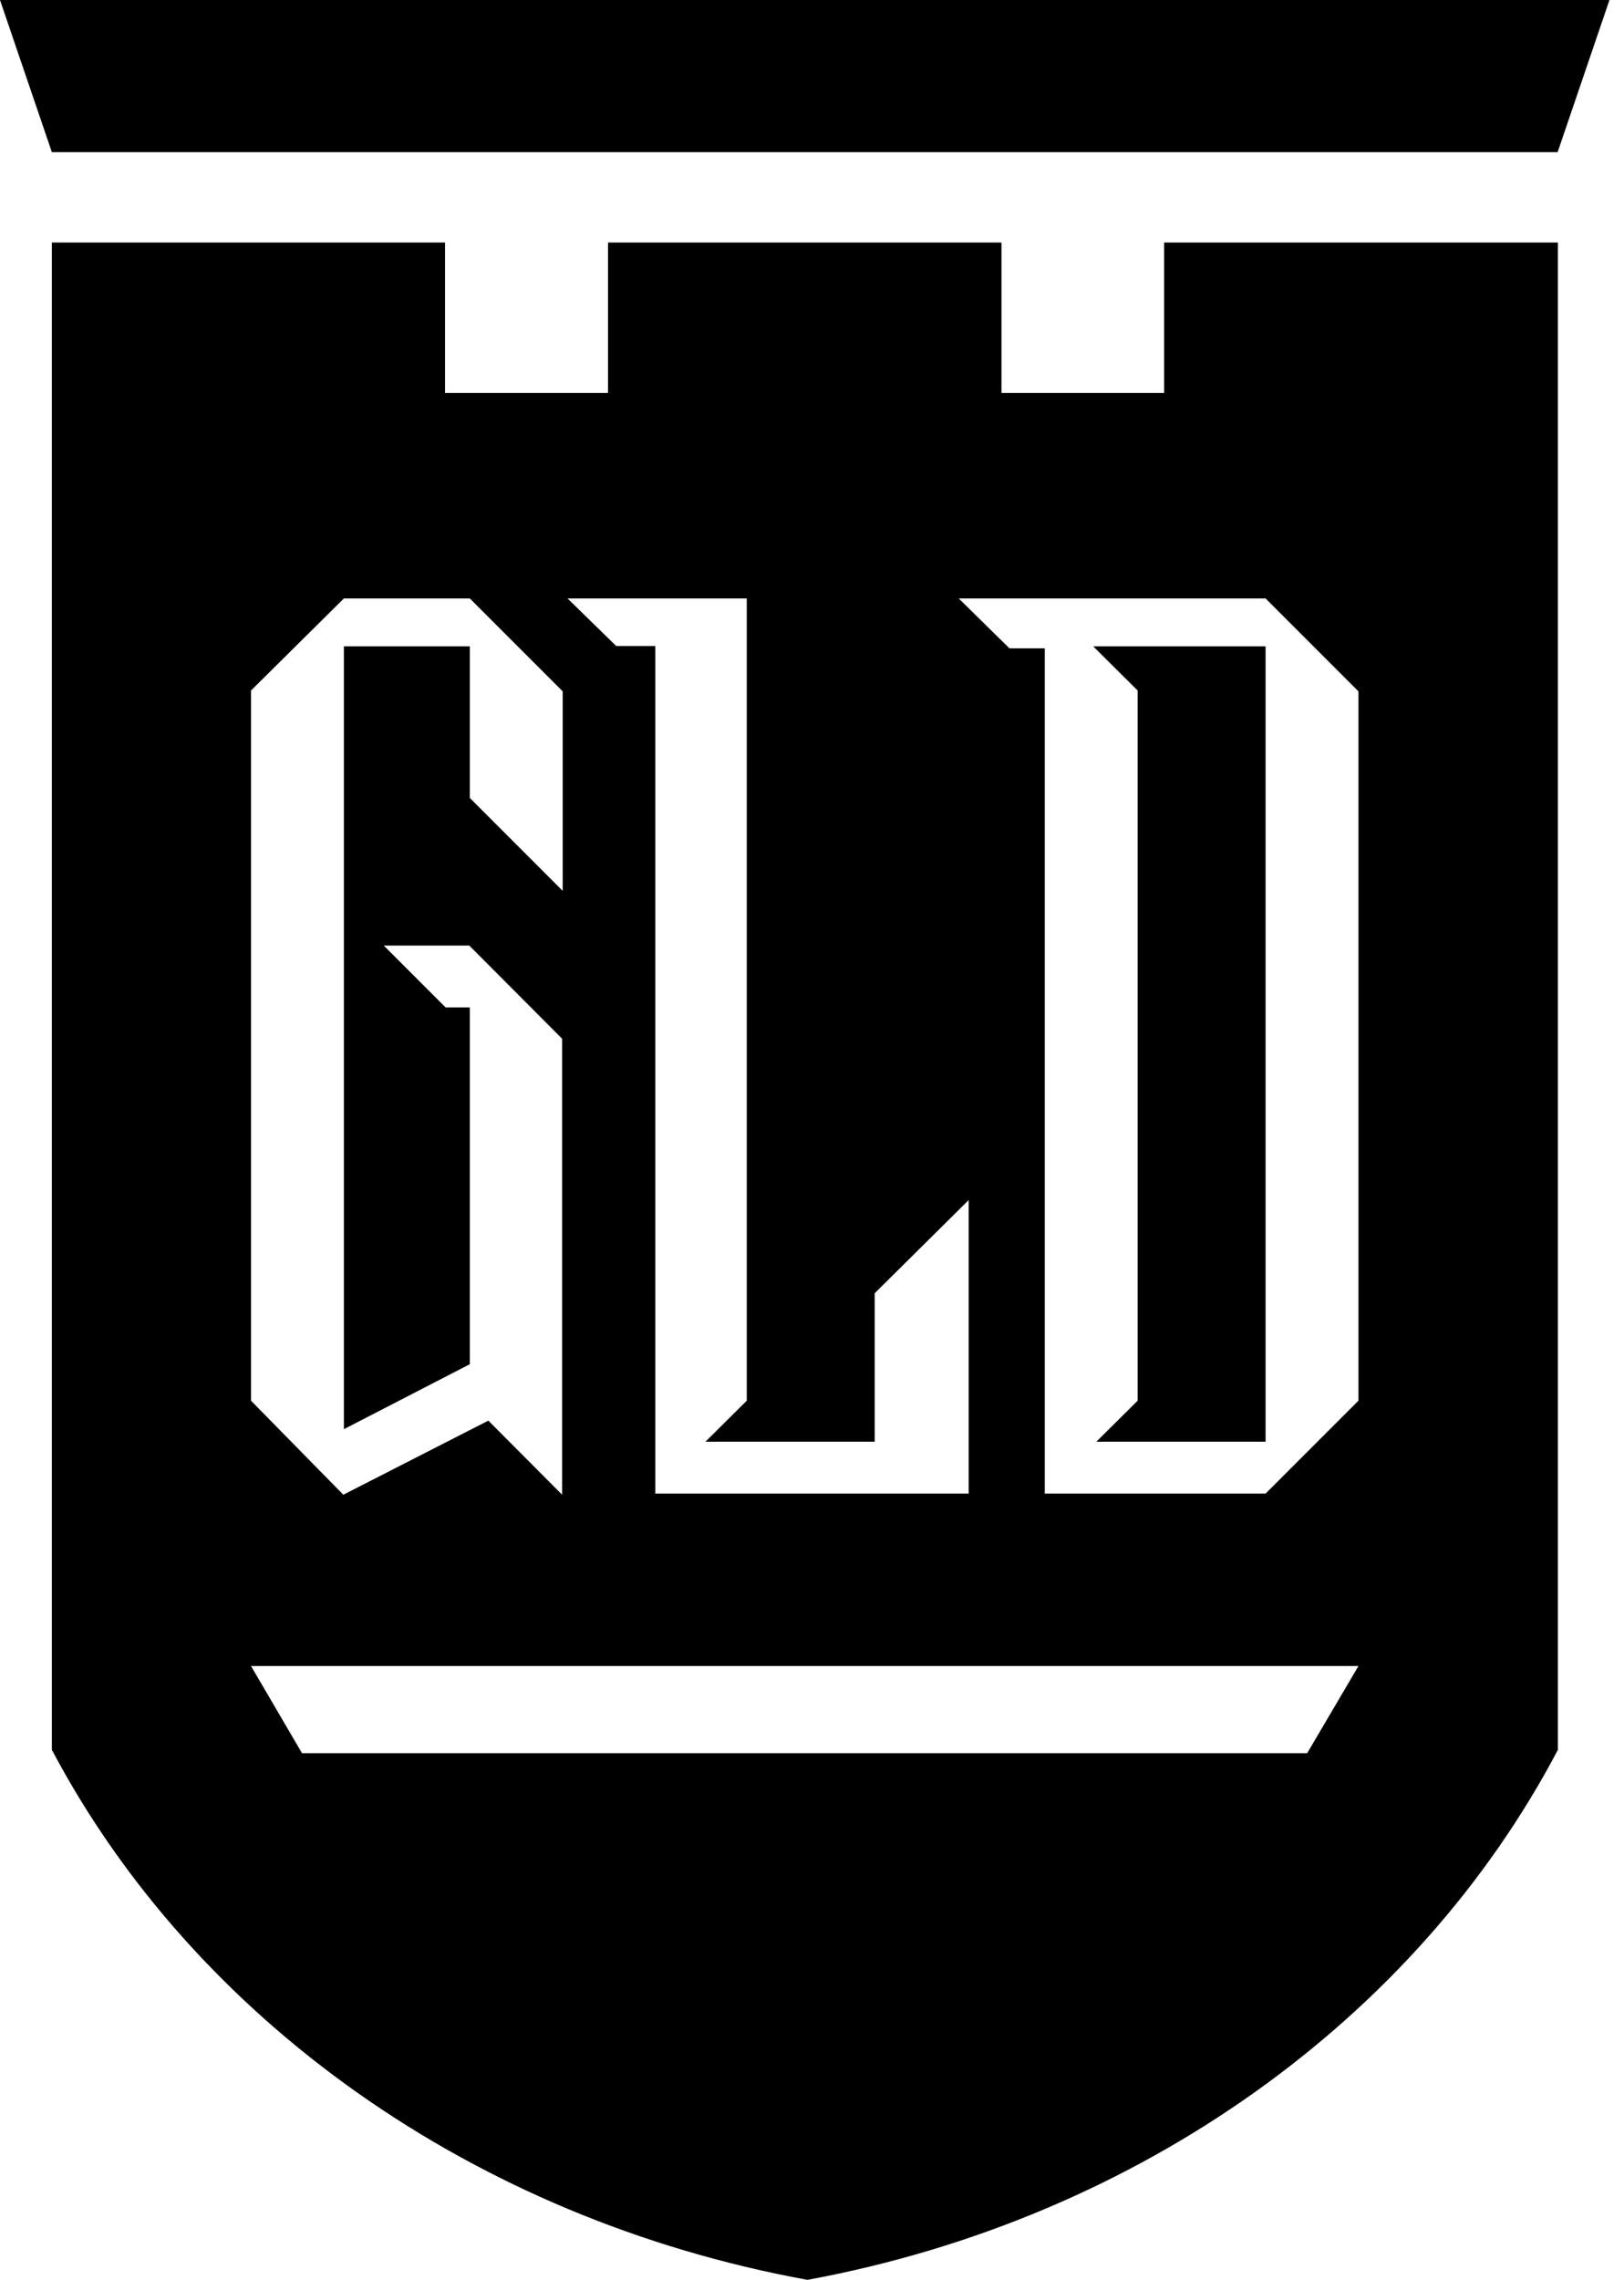 <svg xmlns="http://www.w3.org/2000/svg" viewBox="0 0 57 80" width="57" height="80">

    <path d="M0,0,1.82,5.34H54.67L56.49,0Z" />
    <path d="M38.37,22.68l1.56,1.55V49.15l-1.45,1.44h5.94V22.68Z" />
    <path
        d="M40.86,8.51v5.28H35.15V8.51H21.34v5.28H15.62V8.51H1.82V61.4C6.8,70.82,16.57,77.85,28.34,80,40,77.85,49.73,70.82,54.68,61.4V8.51ZM22.94,21h3.27V49.15l-1.45,1.44H30.7V45.38L34,42.11v10.3h-11V22.67H21.63L19.92,21ZM8.81,24.23,12.07,21h4.42l3.26,3.26v7L16.49,28V22.68H12.07V50.15l4.42-2.28V35.35h-.85l-2.17-2.17h3l3.26,3.27v16l-2.59-2.6-5.09,2.6L8.81,49.15ZM45.88,61.52H10.6L8.81,58.46H47.68Zm1.8-12.37-3.26,3.26H36.67V22.75H35.43L33.65,21H44.42l3.26,3.26Z" />
</svg>